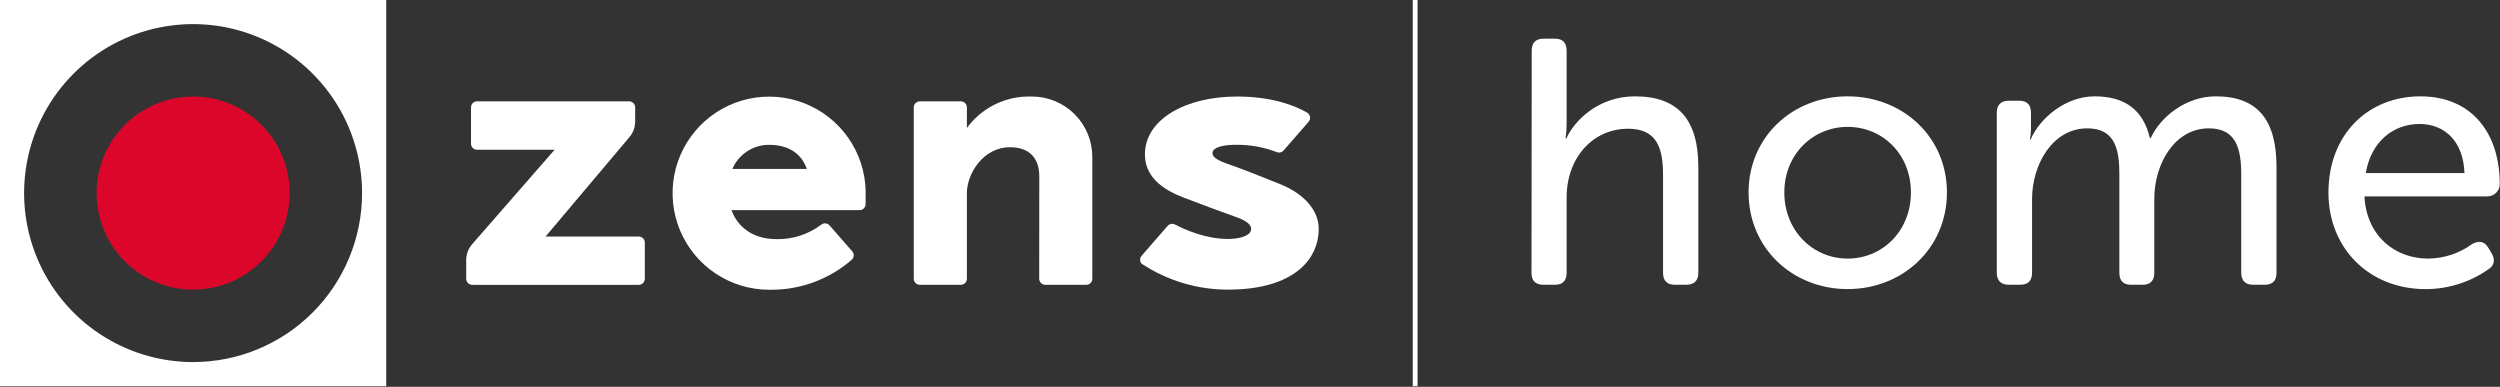 <svg width="1060" height="164" viewBox="0 0 1060 164" fill="none" xmlns="http://www.w3.org/2000/svg">
<rect x="0" y="0" width="1060" height="164" fill="#333333" stroke="none"/>
<path d="M122.82 81.87C122.82 89.967 120.419 97.883 115.92 104.615C111.422 111.348 105.028 116.595 97.547 119.694C90.066 122.792 81.835 123.603 73.893 122.024C65.951 120.444 58.657 116.545 52.931 110.819C47.205 105.094 43.306 97.799 41.727 89.857C40.147 81.916 40.958 73.684 44.056 66.203C47.155 58.722 52.402 52.328 59.135 47.83C65.868 43.331 73.783 40.93 81.88 40.93C87.256 40.929 92.579 41.987 97.546 44.043C102.513 46.099 107.027 49.114 110.828 52.915C114.63 56.716 117.646 61.228 119.703 66.195C121.761 71.161 122.82 76.484 122.82 81.86" fill="#DC062B"/>
<path d="M649.45 21.49C649.45 18.09 651.14 16.4 654.54 16.4H659.32C662.56 16.4 664.25 18.09 664.25 21.49V52.26C664.256 54.428 664.103 56.594 663.79 58.74H664.1C667.49 51.18 677.67 40.85 693.25 40.85C711.6 40.85 720.09 50.85 720.09 70.77V115.65C720.09 119.05 718.24 120.74 715 120.74H710.21C706.82 120.74 705.13 119.05 705.13 115.65V74.16C705.13 63.21 702.81 54.58 690.32 54.58C675.32 54.58 664.25 66.91 664.25 83.73V115.65C664.25 119.05 662.56 120.74 659.32 120.74H654.45C651.05 120.74 649.36 119.05 649.36 115.65L649.45 21.49Z" fill="white"/>
<path d="M783.39 40.85C806.68 40.85 825.5 57.97 825.5 81.57C825.5 105.32 806.68 122.57 783.39 122.57C760.1 122.57 741.39 105.3 741.39 81.57C741.45 57.93 760.1 40.85 783.39 40.85ZM783.39 109.64C798.2 109.64 810.23 97.92 810.23 81.57C810.23 65.37 798.23 53.8 783.39 53.8C768.74 53.8 756.55 65.37 756.55 81.57C756.55 97.93 768.74 109.64 783.39 109.64Z" fill="white"/>
<path d="M846.64 47.79C846.64 44.4 848.49 42.7 851.73 42.7H856.04C859.44 42.7 861.13 44.4 861.13 47.79V54.73C861.115 56.231 860.961 57.727 860.67 59.2H860.98C864.83 50.1 875.79 40.85 888.12 40.85C901.24 40.85 908.79 46.85 911.57 58.58H911.88C916.04 49.49 926.88 40.85 939.49 40.85C957.22 40.85 965.24 50.85 965.24 70.77V115.65C965.24 119.05 963.55 120.74 960.15 120.74H955.37C952.13 120.74 950.28 119.05 950.28 115.65V74.01C950.28 63.01 948.12 54.42 936.55 54.42C922.06 54.42 913.42 69.42 913.42 84.34V115.65C913.42 119.05 911.72 120.74 908.48 120.74H903.55C900.31 120.74 898.61 119.05 898.61 115.65V74.01C898.61 63.83 897.07 54.42 885.04 54.42C870.23 54.42 861.6 69.84 861.6 84.34V115.65C861.6 119.05 859.9 120.74 856.51 120.74H851.73C848.49 120.74 846.64 119.05 846.64 115.65V47.79Z" fill="white"/>
<path d="M1026.27 40.85C1047.86 40.85 1059.89 56.27 1059.89 78.02C1059.9 78.71 1059.76 79.394 1059.5 80.032C1059.24 80.67 1058.85 81.25 1058.37 81.737C1057.88 82.225 1057.3 82.611 1056.66 82.872C1056.02 83.133 1055.34 83.265 1054.65 83.26H1002.52C1003.44 100.26 1015.63 109.64 1029.52 109.64C1036.23 109.592 1042.76 107.433 1048.18 103.47C1051.11 101.93 1053.43 102.23 1055.12 105.16L1056.51 107.48C1058.05 110.1 1057.59 112.72 1054.97 114.26C1047.23 119.657 1038.03 122.563 1028.59 122.59C1004.07 122.59 987.26 104.86 987.26 81.72C987.25 56.93 1004.06 40.85 1026.27 40.85ZM1044.93 73.39C1044.47 59.67 1036.3 52.57 1025.93 52.57C1014.52 52.57 1005.26 60.28 1003.1 73.39H1044.93Z" fill="white"/>
<path d="M-7.62939e-07 163.75H163.75V-3.05176e-07H-7.62939e-07V163.75ZM81.88 153.52C67.709 153.522 53.855 149.321 42.071 141.45C30.287 133.578 21.102 122.388 15.677 109.296C10.252 96.204 8.832 81.797 11.595 67.898C14.359 53.998 21.182 41.231 31.202 31.209C41.222 21.188 53.989 14.363 67.888 11.598C81.787 8.832 96.194 10.25 109.287 15.673C122.38 21.096 133.571 30.279 141.444 42.062C149.318 53.845 153.52 67.698 153.52 81.87C153.52 100.871 145.973 119.094 132.538 132.531C119.103 145.967 100.881 153.517 81.88 153.52" fill="white"/>
<path d="M367.04 80.85C366.832 72.801 364.254 64.991 359.63 58.399C355.005 51.807 348.54 46.725 341.042 43.789C333.544 40.853 325.347 40.193 317.476 41.892C309.605 43.591 302.41 47.573 296.79 53.341C291.171 59.108 287.378 66.405 285.884 74.317C284.391 82.23 285.264 90.407 288.394 97.826C291.525 105.245 296.773 111.576 303.484 116.027C310.194 120.478 318.068 122.851 326.12 122.85H327.24C339.716 122.822 351.763 118.295 361.17 110.1C361.643 109.658 361.93 109.052 361.973 108.406C362.016 107.759 361.811 107.121 361.4 106.62L351.78 95.62C351.536 95.328 351.23 95.094 350.884 94.935C350.538 94.776 350.161 94.696 349.78 94.7C349.214 94.7 348.665 94.89 348.22 95.24C342.764 99.38 336.067 101.548 329.22 101.39C319.07 101.39 312.75 96.13 310.14 89.11H364.45C365.129 89.11 365.78 88.841 366.26 88.36C366.74 87.88 367.01 87.229 367.01 86.55L367.04 80.85ZM310.51 71.64C311.818 68.591 313.995 65.995 316.77 64.176C319.544 62.357 322.793 61.395 326.11 61.41C334.99 61.41 339.98 65.6 342.11 71.64H310.51Z" fill="white"/>
<path d="M440.62 118.21C440.623 118.887 440.893 119.536 441.373 120.014C441.853 120.492 442.503 120.76 443.18 120.76H460.58C460.916 120.761 461.248 120.696 461.559 120.569C461.869 120.441 462.152 120.254 462.39 120.017C462.627 119.78 462.816 119.498 462.945 119.188C463.074 118.878 463.14 118.546 463.14 118.21V66.52C463.14 59.733 460.444 53.224 455.645 48.425C450.846 43.626 444.337 40.93 437.55 40.93H435.55C430.551 41.044 425.644 42.303 421.208 44.61C416.771 46.918 412.923 50.212 409.96 54.24V45.53C409.96 44.851 409.69 44.2 409.21 43.72C408.73 43.24 408.079 42.97 407.4 42.97H390C389.321 42.97 388.67 43.24 388.19 43.72C387.71 44.2 387.44 44.851 387.44 45.53V118.2C387.443 118.877 387.713 119.526 388.193 120.004C388.673 120.482 389.323 120.75 390 120.75H407.4C408.077 120.75 408.727 120.482 409.207 120.004C409.686 119.526 409.957 118.877 409.96 118.2V81.87C409.96 73.87 416.69 62.43 428.26 62.43C436.26 62.43 440.66 66.85 440.66 74.83L440.62 118.21Z" fill="white"/>
<path d="M266.95 58.06C268.476 56.222 269.311 53.909 269.31 51.52V45.52C269.31 44.841 269.04 44.19 268.56 43.71C268.08 43.23 267.429 42.96 266.75 42.96H202.27C201.591 42.96 200.94 43.23 200.46 43.71C199.98 44.19 199.71 44.841 199.71 45.52V60.93C199.71 61.609 199.98 62.26 200.46 62.74C200.94 63.22 201.591 63.49 202.27 63.49H235.15L200.2 103.53C198.568 105.396 197.669 107.791 197.67 110.27V118.21C197.67 118.889 197.94 119.54 198.42 120.02C198.9 120.5 199.551 120.77 200.23 120.77H270.85C271.527 120.767 272.176 120.496 272.654 120.017C273.132 119.537 273.4 118.887 273.4 118.21V102.86C273.401 102.524 273.336 102.192 273.209 101.881C273.081 101.571 272.894 101.288 272.657 101.05C272.42 100.813 272.138 100.624 271.828 100.495C271.518 100.366 271.186 100.3 270.85 100.3H231.31L266.95 58.06Z" fill="white"/>
<path d="M542.3 64.69C542.661 64.692 543.019 64.616 543.348 64.468C543.678 64.32 543.972 64.102 544.21 63.83L554.84 51.65C555.089 51.369 555.272 51.036 555.378 50.675C555.484 50.315 555.509 49.936 555.452 49.565C555.395 49.193 555.256 48.839 555.047 48.527C554.837 48.215 554.562 47.954 554.24 47.76C549.01 44.76 539.38 40.93 524.52 40.93C502.86 40.93 485.45 50.49 485.45 65.46C485.45 74.53 492.22 80.09 501.83 83.76C509.23 86.59 518.93 90.23 524.34 92.11C529.34 93.86 530.9 95.91 530.41 97.68C529.73 100.18 525.29 101.32 520.56 101.32C511.39 101.32 502.38 97.42 498.19 95.18C497.681 94.922 497.102 94.839 496.541 94.944C495.981 95.049 495.471 95.336 495.09 95.76L484.04 108.44C483.626 108.906 483.398 109.507 483.4 110.13C483.4 110.747 483.628 111.341 484.04 111.8C494.92 119.007 507.689 122.834 520.74 122.8C546.52 122.8 557.54 111.69 558.95 99.93C559.068 98.958 559.132 97.98 559.14 97C559.14 90 554.04 82.65 542.77 78.06C534.23 74.59 525.93 71.37 520.56 69.5C516.11 67.94 513.86 66.56 514.11 64.7C514.39 62.63 517.73 61.39 524.34 61.39C530.189 61.361 535.992 62.425 541.45 64.53C541.732 64.635 542.029 64.689 542.33 64.69" fill="white"/>
<path d="M601.05 0H599V163.75H601.05V0Z" fill="white"/>
</svg>

